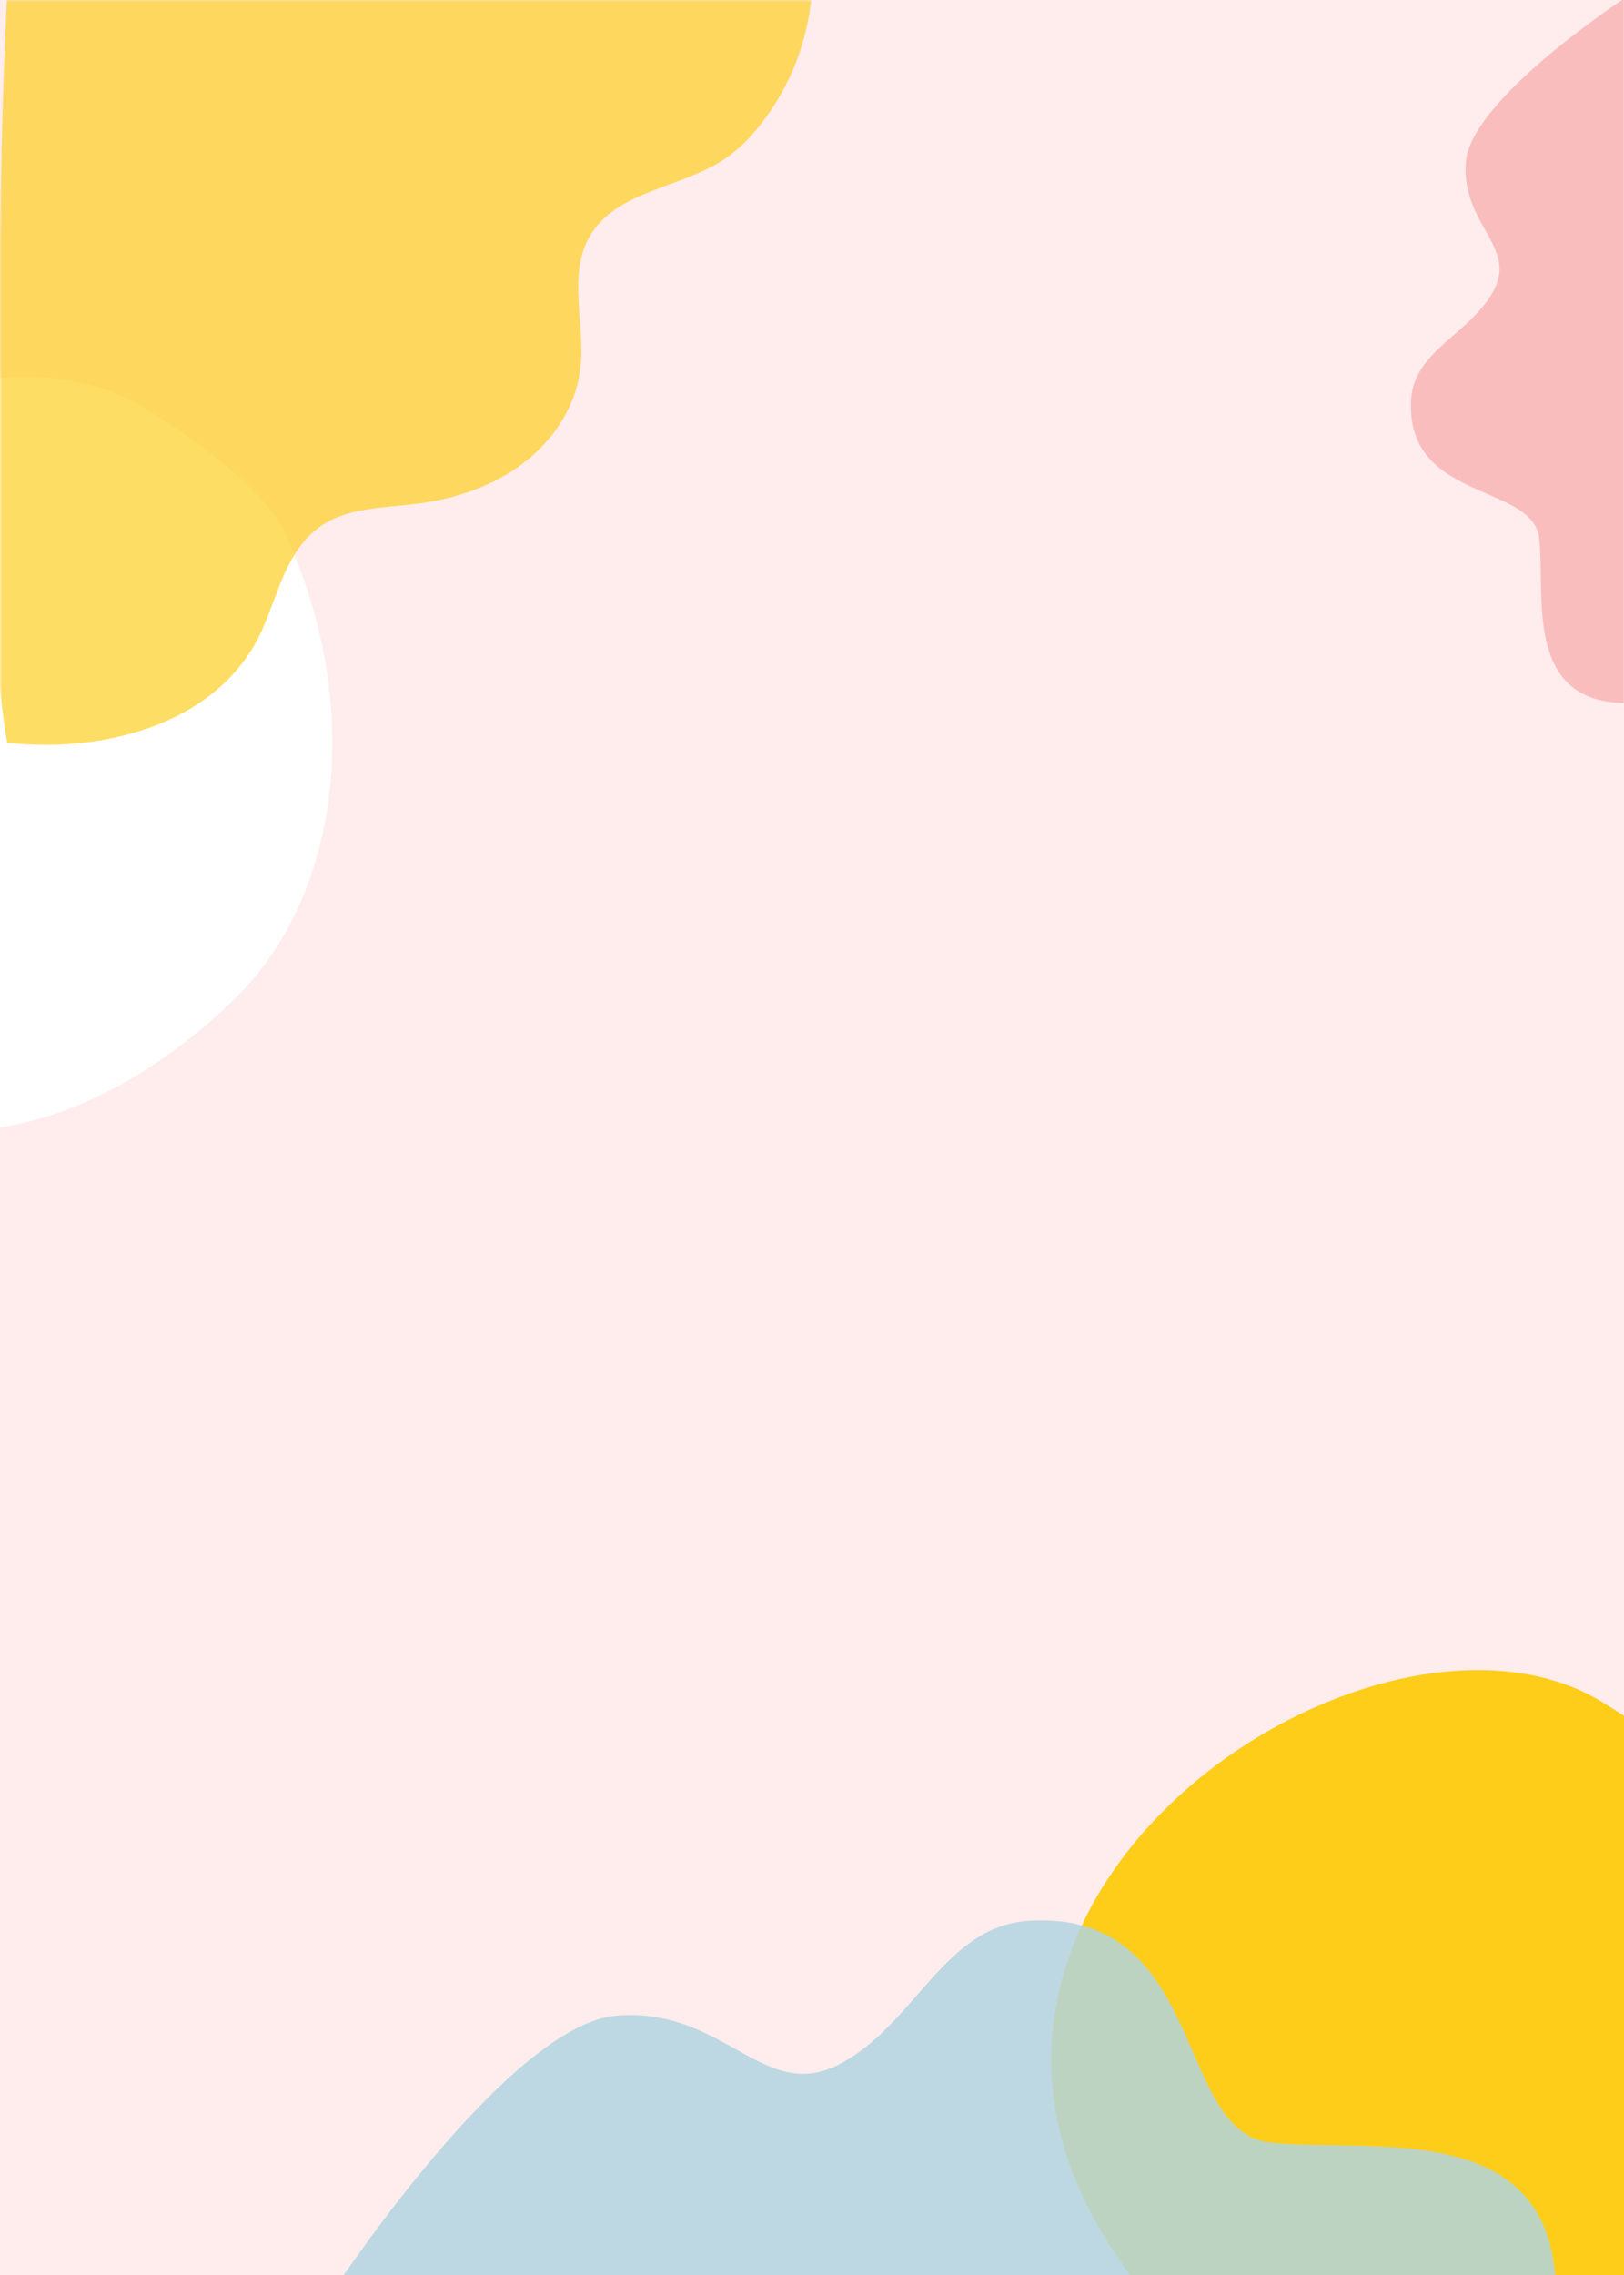 <svg xmlns="http://www.w3.org/2000/svg" xmlns:xlink="http://www.w3.org/1999/xlink" width="480" zoomAndPan="magnify" viewBox="0 0 360 504" height="672" preserveAspectRatio="xMidYMid meet" version="1.0"><defs><filter x="0%" y="0%" width="100%" height="100%" id="4722b5dda2"><feColorMatrix values="0 0 0 0 1 0 0 0 0 1 0 0 0 0 1 0 0 0 1 0" color-interpolation-filters="sRGB"/></filter><mask id="3639016412"><g filter="url(#4722b5dda2)"><rect x="-36" width="432" fill="#000000" y="-50.4" height="604.8" fill-opacity="0.678"/></g></mask><clipPath id="1e1d4b41e3"><path d="M 0 0 L 180.223 0 L 180.223 166 L 0 166 Z M 0 0 " clip-rule="nonzero"/></clipPath><clipPath id="b7fad66d17"><rect x="0" width="181" y="0" height="168"/></clipPath><clipPath id="3885b4b514"><path d="M 312.746 0 L 359.996 0 L 359.996 155.742 L 312.746 155.742 Z M 312.746 0 " clip-rule="nonzero"/></clipPath><mask id="5928e8c671"><g filter="url(#4722b5dda2)"><rect x="-36" width="432" fill="#000000" y="-50.4" height="604.8" fill-opacity="0.847"/></g></mask><clipPath id="e5b4c7c302"><path d="M 1.32 0.418 L 271.883 0.418 L 271.883 79 L 1.32 79 Z M 1.32 0.418 " clip-rule="nonzero"/></clipPath><clipPath id="2be619a622"><rect x="0" width="273" y="0" height="79"/></clipPath></defs><rect x="-36" width="432" fill="#ffffff" y="-50.4" height="604.8" fill-opacity="1"/><rect x="-36" width="432" fill="#ffecec" y="-50.4" height="604.8" fill-opacity="1"/><path fill="#ffffff" d="M 64.051 120.133 C 81.059 158.77 74.25 198.383 53.555 219.715 C 32.855 241.043 -25.781 282.938 -74.324 206.734 C -122.863 130.531 -15.988 60.938 32.016 90.352 C 61.703 108.527 64.051 120.133 64.051 120.133 Z M 64.051 120.133 " fill-opacity="1" fill-rule="nonzero"/><g mask="url(#3639016412)"><g transform="matrix(1, 0, 0, 1, 0, 0)"><g clip-path="url(#b7fad66d17)"><g clip-path="url(#1e1d4b41e3)"><path fill="#fecd1a" d="M 1.594 164.547 C -0.664 151.355 -1.242 137.879 -0.086 124.516 C -0.316 80.668 -0.488 36.82 1.883 -6.969 C 60.508 -4.539 121.5 -5.059 180.184 -5.867 C 179.953 6.047 176.598 16.75 169.488 26.41 C 167.059 29.707 164.285 32.715 160.93 35.027 C 151.16 41.738 136.477 42.145 130.637 52.5 C 125.723 61.117 129.883 72.051 128.613 81.883 C 127.57 90.273 122.484 97.793 115.719 102.824 C 108.957 107.855 100.688 110.574 92.305 111.617 C 84.789 112.543 76.637 112.426 70.566 116.938 C 63.688 122.027 61.719 131.227 58.309 139.094 C 49.348 159.801 24.082 167.031 1.594 164.547 Z M 1.594 164.547 " fill-opacity="1" fill-rule="nonzero"/></g></g></g></g><path fill="#fecd1a" d="M 388.176 407.766 C 405.684 447.578 398.672 488.395 377.367 510.375 C 356.062 532.355 295.699 575.52 245.73 497 C 195.766 418.48 305.781 346.77 355.199 377.078 C 385.758 395.809 388.176 407.766 388.176 407.766 Z M 388.176 407.766 " fill-opacity="1" fill-rule="nonzero"/><g clip-path="url(#3885b4b514)"><path fill="#fabdbd" d="M 359.949 155.742 L 359.949 -0.258 C 359.949 -0.258 326.012 22.016 324.949 35.836 C 323.887 49.656 336.289 54.535 331.148 64.289 C 326.012 74.043 313.445 77.539 312.793 88.594 C 311.57 111.113 339.715 107.047 341.184 119.16 C 342.652 131.273 337.594 155.336 359.949 155.742 Z M 359.949 155.742 " fill-opacity="1" fill-rule="nonzero"/></g><g mask="url(#5928e8c671)"><g transform="matrix(1, 0, 0, 1, 73, 425)"><g clip-path="url(#2be619a622)"><g clip-path="url(#e5b4c7c302)"><path fill="#b1d4e0" d="M 271.883 82.086 L 1.133 82.086 C 1.133 82.086 39.793 23.367 63.777 21.531 C 87.762 19.695 96.227 41.152 113.16 32.258 C 130.09 23.367 136.156 1.629 155.344 0.5 C 194.426 -1.617 187.371 47.078 208.395 49.621 C 229.414 52.16 271.18 43.41 271.883 82.086 Z M 271.883 82.086 " fill-opacity="1" fill-rule="nonzero"/></g></g></g></g></svg>